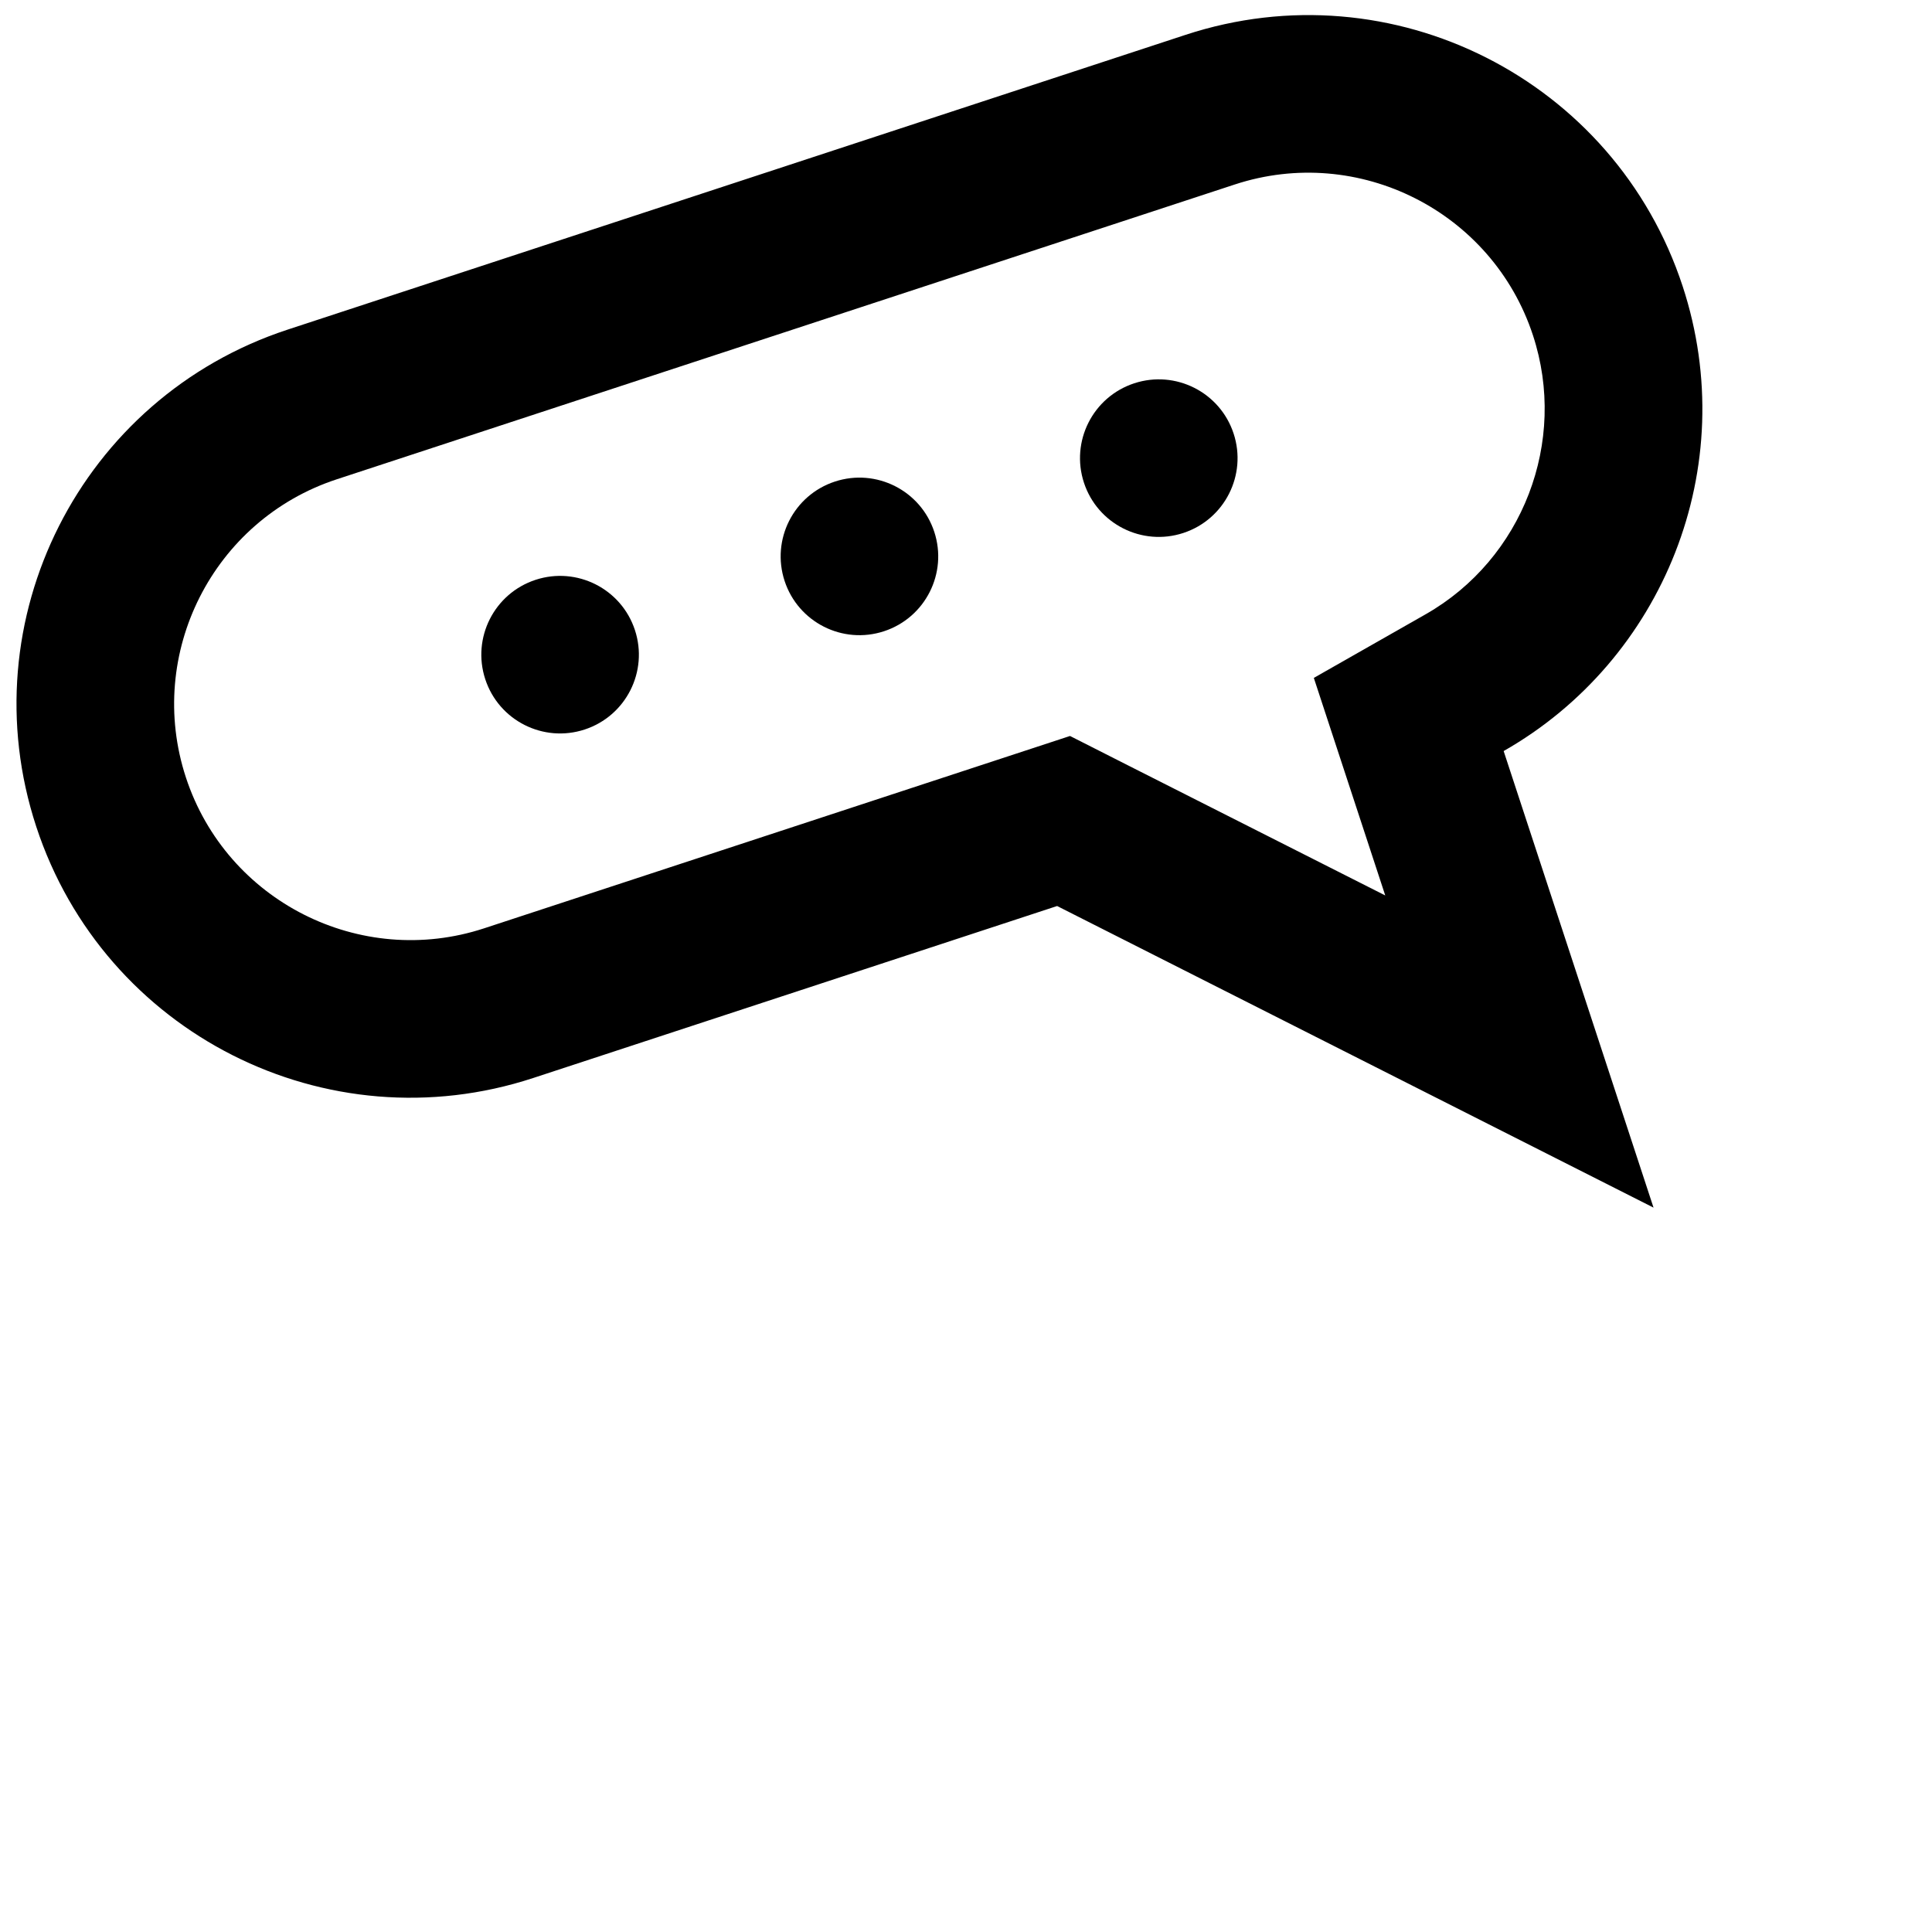 <?xml version="1.0" encoding="UTF-8" standalone="no"?>
<svg
   xmlns:dc="http://purl.org/dc/elements/1.1/"
   xmlns:cc="http://creativecommons.org/ns#"
   xmlns:rdf="http://www.w3.org/1999/02/22-rdf-syntax-ns#"
   xmlns:svg="http://www.w3.org/2000/svg"
   xmlns="http://www.w3.org/2000/svg"
   xmlns:sodipodi="http://sodipodi.sourceforge.net/DTD/sodipodi-0.dtd"
   xmlns:inkscape="http://www.inkscape.org/namespaces/inkscape"
   version="1.1"
   id="Layer_1"
   x="0px"
   y="0px"
   width="24px"
   height="24px"
   viewBox="1.2 -2.4 24.0 32.4"
   enable-background="new 0 0 24 24"
   xml:space="preserve"
   inkscape:version="0.48.4 r9939"
   sodipodi:docname="about.svg"><defs
     id="defs19" /><sodipodi:namedview
     pagecolor="#ffffff"
     bordercolor="#666666"
     borderopacity="1"
     objecttolerance="10"
     gridtolerance="10"
     guidetolerance="10"
     inkscape:pageopacity="0"
     inkscape:pageshadow="2"
     inkscape:window-width="640"
     inkscape:window-height="480"
     id="namedview17"
     showgrid="false"
     inkscape:zoom="9.8333333"
     inkscape:cx="3.7734047"
     inkscape:cy="20.745763"
     inkscape:window-x="7"
     inkscape:window-y="7"
     inkscape:window-maximized="0"
     inkscape:current-layer="Layer_1" /><circle
     cx="7"
     cy="11"
     r="1"
     id="circle3"
     sodipodi:cx="7"
     sodipodi:cy="11"
     sodipodi:rx="1"
     sodipodi:ry="1"
     transform="matrix(-1.255,0.412,0.412,1.255,20.686,-11.406)" /><circle
     cx="11"
     cy="11"
     r="1"
     id="circle5"
     sodipodi:cx="11"
     sodipodi:cy="11"
     sodipodi:rx="1"
     sodipodi:ry="1"
     transform="matrix(-1.255,0.412,0.412,1.255,20.686,-11.406)" /><circle
     cx="15"
     cy="11"
     r="1"
     id="circle7"
     sodipodi:cx="15"
     sodipodi:cy="11"
     sodipodi:rx="1"
     sodipodi:ry="1"
     transform="matrix(-1.255,0.412,0.412,1.255,20.686,-11.406)" /><g
     id="g9"
     transform="matrix(-1.255,0.412,0.412,1.255,20.686,-11.406)"><path
       d="m 17,8 c 1.654,0 3,1.346 3,3 0,1.654 -1.346,3 -3,3 H 10 9.171 L 8.586,14.586 6,17.172 V 15.9 14.265 L 4.398,13.94 C 3.009,13.657 2,12.421 2,11 2,9.346 3.346,8 5,8 H 17 M 17,6 H 5 c -2.761,0 -5,2.239 -5,5 0,2.419 1.718,4.436 4,4.899 V 22 l 6,-6 h 7 c 2.762,0 5,-2.238 5,-5 0,-2.762 -2.238,-5 -5,-5 l 0,0 z"
       id="path11"
       inkscape:connector-curvature="0" /></g></svg>